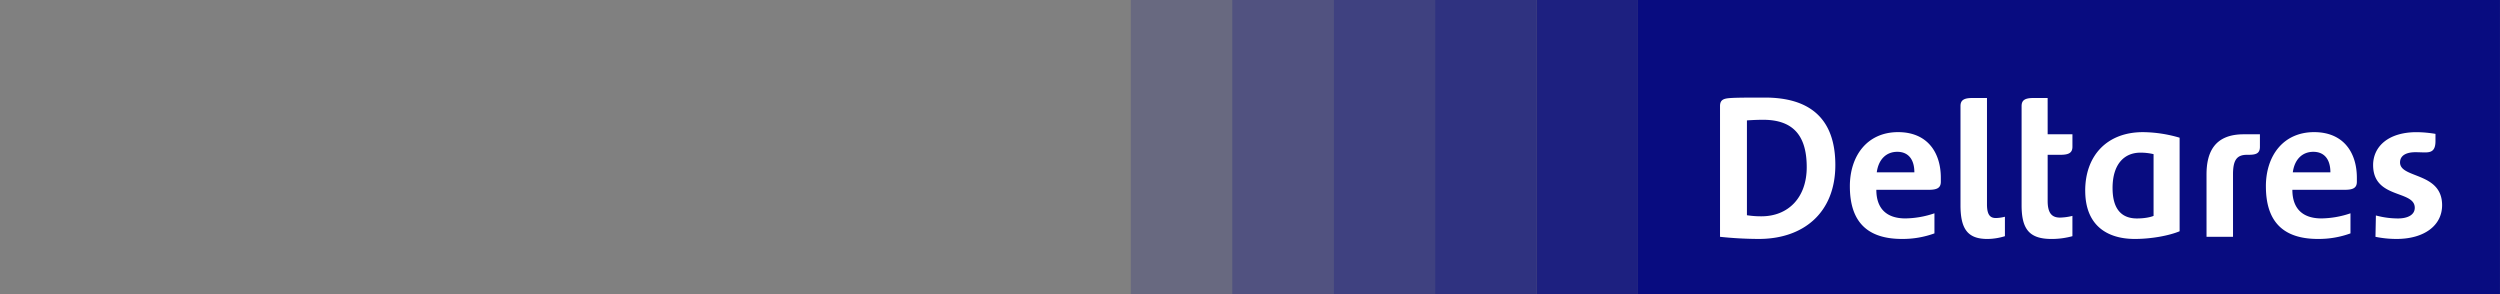 <?xml version="1.0" encoding="UTF-8" standalone="no"?>
<!-- Created with Inkscape (http://www.inkscape.org/) -->

<svg
   width="493"
   height="58"
   viewBox="0 0 130.44 15.346"
   version="1.1"
   id="svg1"
   inkscape:version="1.3.2 (091e20e, 2023-11-25, custom)"
   sodipodi:docname="top_banner.svg"
   xmlns:inkscape="http://www.inkscape.org/namespaces/inkscape"
   xmlns:sodipodi="http://sodipodi.sourceforge.net/DTD/sodipodi-0.dtd"
   xmlns="http://www.w3.org/2000/svg"
   xmlns:svg="http://www.w3.org/2000/svg">
  <rect x="0" y="0" width="130.44" height="15.346" fill="#808080" stroke="none"/>
  <sodipodi:namedview
     id="namedview1"
     pagecolor="#ffffff"
     bordercolor="#000000"
     borderopacity="0.25"
     inkscape:showpageshadow="2"
     inkscape:pageopacity="0.0"
     inkscape:pagecheckerboard="true"
     inkscape:deskcolor="#d1d1d1"
     inkscape:document-units="px"
     inkscape:zoom="2.0485264"
     inkscape:cx="239.68449"
     inkscape:cy="-3.6611684"
     inkscape:window-width="1920"
     inkscape:window-height="1009"
     inkscape:window-x="1912"
     inkscape:window-y="-8"
     inkscape:window-maximized="1"
     inkscape:current-layer="layer1"
     showguides="false" />
  <defs
     id="defs1" />
  <g
     inkscape:label="Layer 1"
     inkscape:groupmode="layer"
     id="layer1">
    <rect
       style="fill:#080c80;fill-opacity:1;stroke-width:0.255"
       id="rect1"
       width="44.979"
       height="15.346"
       x="85.46"
       y="2.8044218e-07" />
    <path
       id="path4"
       style="fill:#ffffff;fill-opacity:1;stroke-width:0.111"
       d="m 95.761,8.612 c 0,-2.496 -1.404,-3.521 -3.677,-3.521 -0.713,0 -1.404,0 -1.761,0.022 -0.357,0.022 -0.579,0.067 -0.579,0.423 v 6.82 a 19.802,19.802 0 0 0 2.028,0.111 c 2.318,0 3.989,-1.36 3.989,-3.856 z m -1.493,0.111 c 0,1.605 -0.981,2.563 -2.362,2.563 a 4.763,4.763 0 0 1 -0.758,-0.056 V 6.283 c 0,0 0.401,-0.033 0.847,-0.033 1.605,0 2.273,0.869 2.273,2.474 z m 2.251,1.003 c 0,1.828 0.891,2.741 2.719,2.741 a 4.844,4.844 0 0 0 1.694,-0.29 v -1.048 a 4.858,4.858 0 0 1 -1.516,0.267 c -0.981,0 -1.516,-0.513 -1.516,-1.493 h 2.741 c 0.446,0 0.624,-0.111 0.624,-0.423 v -0.201 c 0,-1.337 -0.713,-2.385 -2.229,-2.385 -1.605,0 -2.518,1.226 -2.518,2.83 z m 2.474,-1.805 c 0.579,0 0.891,0.401 0.891,1.07 h -1.961 c 0.089,-0.669 0.49,-1.07 1.07,-1.07 z m 4.68,-2.808 h -0.758 c -0.446,0 -0.624,0.111 -0.624,0.423 v 5.171 c 0,1.248 0.379,1.761 1.404,1.761 a 3.164,3.164 0 0 0 0.914,-0.145 v -1.014 a 2.082,2.082 0 0 1 -0.468,0.067 c -0.279,0 -0.468,-0.134 -0.468,-0.713 z m 3.165,0 h -0.735 c -0.446,0 -0.624,0.111 -0.624,0.423 v 5.171 c 0,1.248 0.401,1.761 1.56,1.761 a 4.077,4.077 0 0 0 1.092,-0.145 v -1.059 a 2.919,2.919 0 0 1 -0.646,0.089 c -0.401,0 -0.646,-0.201 -0.646,-0.869 V 8.077 h 0.669 c 0.446,0 0.624,-0.111 0.624,-0.423 V 7.007 h -1.293 z m 1.961,4.836 c 0,1.828 1.159,2.518 2.585,2.518 0.891,0 1.805,-0.178 2.34,-0.401 V 7.185 a 6.934,6.934 0 0 0 -1.917,-0.29 c -1.872,0 -3.009,1.226 -3.009,3.053 z m 1.426,-0.134 c 0,-1.293 0.646,-1.85 1.449,-1.85 a 2.931,2.931 0 0 1 0.691,0.078 v 3.221 c 0,0 -0.29,0.134 -0.869,0.134 -0.891,0 -1.27,-0.602 -1.27,-1.582 z m 4.903,2.541 h 1.382 V 9.102 c 0,-0.758 0.201,-1.025 0.735,-1.025 h 0.067 c 0.401,0 0.602,-0.067 0.602,-0.423 V 7.007 h -0.847 c -1.516,0 -1.939,0.936 -1.939,2.095 z m 3.098,-2.63 c 0,1.828 0.891,2.741 2.719,2.741 a 4.844,4.844 0 0 0 1.694,-0.29 v -1.048 a 4.858,4.858 0 0 1 -1.516,0.267 c -0.981,0 -1.516,-0.513 -1.516,-1.493 h 2.741 c 0.446,0 0.624,-0.111 0.624,-0.423 v -0.201 c 0,-1.337 -0.713,-2.385 -2.229,-2.385 -1.605,0 -2.518,1.226 -2.518,2.83 z m 2.474,-1.805 c 0.579,0 0.891,0.401 0.891,1.07 h -1.961 c 0.089,-0.669 0.49,-1.07 1.07,-1.07 z m 3.12,0.691 c 0,1.783 2.173,1.293 2.173,2.229 0,0.357 -0.345,0.557 -0.88,0.557 a 4.465,4.465 0 0 1 -1.148,-0.156 l -0.022,1.114 a 5.427,5.427 0 0 0 1.103,0.111 c 1.426,0 2.374,-0.691 2.374,-1.761 0,-1.738 -2.195,-1.382 -2.195,-2.229 0,-0.357 0.312,-0.535 0.802,-0.535 0.178,0 0.357,0.011 0.49,0.011 0.312,0 0.557,-0.056 0.557,-0.591 V 6.985 a 6.285,6.285 0 0 0 -0.981,-0.089 c -1.516,0 -2.273,0.78 -2.273,1.716 z" />
    <rect
       style="fill:#080c80;fill-opacity:0.82;stroke-width:0.087"
       id="rect1-7"
       width="5.292"
       height="15.346"
       x="80.169"
       y="1.4022109e-07" />
    <rect
       style="fill:#080c80;fill-opacity:0.67;stroke-width:0.087"
       id="rect1-7-5"
       width="5.292"
       height="15.346"
       x="74.877"
       y="1.4022109e-07" />
    <rect
       style="fill:#080c80;fill-opacity:0.537;stroke-width:0.087"
       id="rect1-7-5-6"
       width="5.292"
       height="15.346"
       x="69.585"
       y="1.4022109e-07" />
    <rect
       style="fill:#080c80;fill-opacity:0.393;stroke-width:0.087"
       id="rect1-7-5-6-6"
       width="5.292"
       height="15.346"
       x="64.294"
       y="1.4022109e-07" />
    <rect
       style="fill:#080c80;fill-opacity:0.199;stroke-width:0.087"
       id="rect1-7-5-6-6-5"
       width="5.292"
       height="15.346"
       x="59.002"
       y="1.4022109e-07" />
  </g>
</svg>
